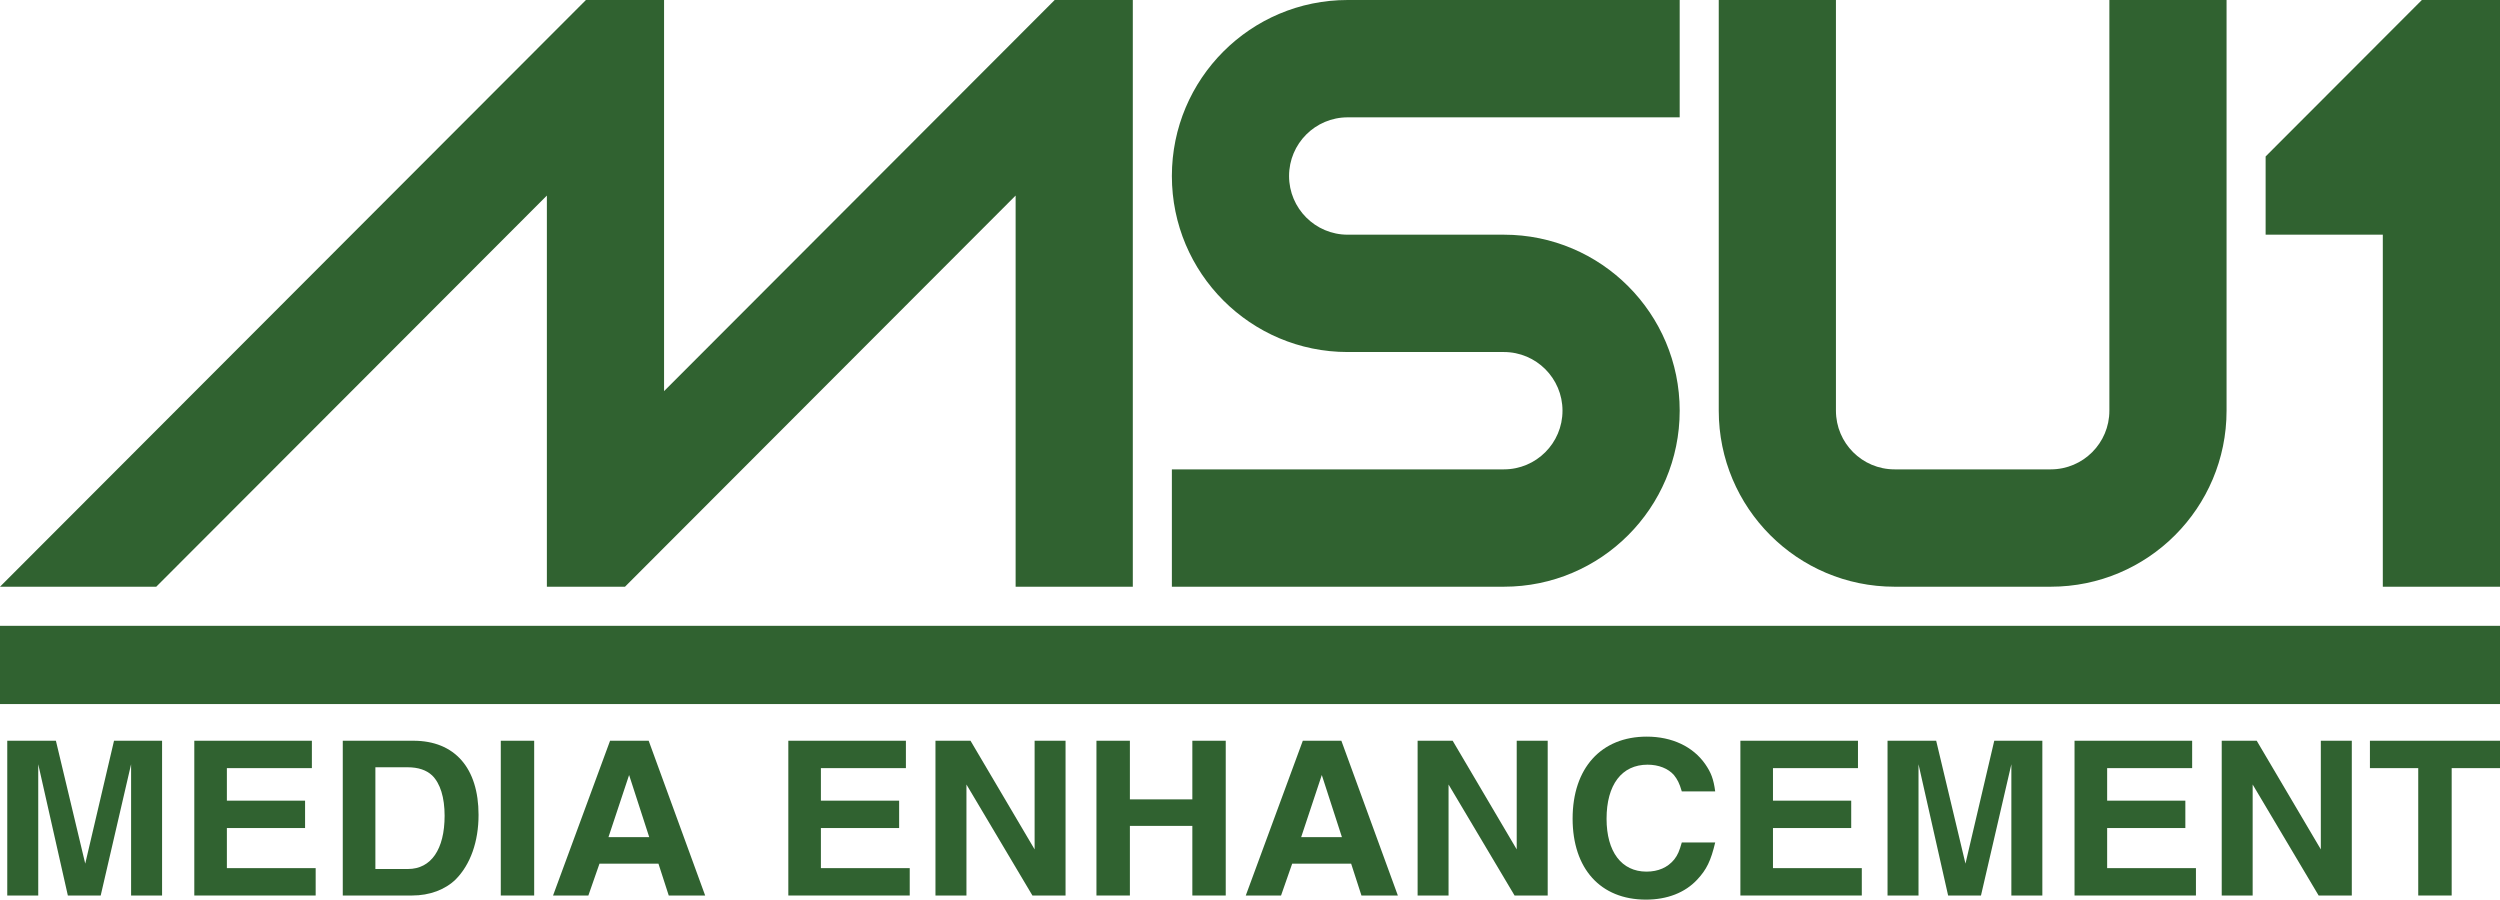 <?xml version="1.0" encoding="utf-8"?>
<svg viewBox="0 0 264 95" xmlns="http://www.w3.org/2000/svg">
  <path style="fill-opacity: 1; fill-rule: evenodd; stroke: rgb(0, 0, 0); stroke-width: 0; stroke-miterlimit: 4; stroke-opacity: 1; stroke-dasharray: none; fill: rgb(48, 98, 48);" d="M 61.875 0 L 0 61.957 L 16.5 61.957 L 57.75 20.652 L 57.75 61.957 L 66 61.957 L 107.25 20.652 L 107.25 61.957 L 119.625 61.957 L 119.625 0 L 111.375 0 L 70.125 41.304 L 70.125 0 L 61.875 0 Z M 142.313 0 C 132.062 0 123.75 8.323 123.75 18.587 C 123.75 28.851 132.062 37.174 142.313 37.174 L 158.813 37.174 C 162.228 37.174 165 39.95 165 43.37 C 165 46.79 162.228 49.565 158.813 49.565 L 123.75 49.565 L 123.75 61.957 L 158.813 61.957 C 169.063 61.957 177.375 53.634 177.375 43.37 C 177.375 33.106 169.063 24.783 158.813 24.783 L 142.313 24.783 C 138.897 24.783 136.125 22.007 136.125 18.587 C 136.125 15.167 138.897 12.391 142.313 12.391 L 177.375 12.391 L 177.375 0 L 142.313 0 Z M 181.5 0 L 181.5 43.37 C 181.5 53.634 189.812 61.957 200.063 61.957 L 216.563 61.957 C 226.813 61.957 235.125 53.634 235.125 43.37 L 235.125 0 L 222.75 0 L 222.75 43.37 C 222.75 46.79 219.978 49.565 216.563 49.565 L 200.063 49.565 C 196.647 49.565 193.875 46.79 193.875 43.37 L 193.875 0 L 181.5 0 Z M 255.75 0 L 239.25 16.522 L 239.25 24.783 L 251.625 24.783 L 251.625 61.957 L 264 61.957 L 264 0 L 255.75 0 Z" id="path3758"/>
  <path style="fill-opacity: 1; stroke: rgb(0, 0, 0); stroke-width: 0; stroke-linecap: butt; stroke-linejoin: miter; stroke-miterlimit: 4; stroke-opacity: 1; stroke-dasharray: none; fill: rgb(48, 98, 48);" d="M 0 66.087 L 0 74.348 L 264 74.348 L 264 66.087 Z" id="path3798"/>
  <path d="M 17.115 78.222 L 12.041 78.222 L 9.001 91.2 L 5.903 78.222 L 0.767 78.222 L 0.767 94.566 L 4.038 94.566 L 4.038 80.704 L 7.165 94.566 L 10.634 94.566 L 13.843 80.704 L 13.843 94.566 L 17.115 94.566 L 17.115 78.222" id="path3806" style="fill: rgb(48, 98, 48);"/>
  <path d="M 32.934 78.222 L 20.518 78.222 L 20.518 94.566 L 33.334 94.566 L 33.334 91.675 L 23.958 91.675 L 23.958 87.441 L 32.216 87.441 L 32.216 84.55 L 23.958 84.55 L 23.958 81.114 L 32.934 81.114 L 32.934 78.222" id="path3808" style="fill: rgb(48, 98, 48);"/>
  <path d="M 36.197 94.566 L 43.511 94.566 C 45.375 94.566 47.009 93.951 48.126 92.86 C 49.677 91.291 50.535 88.875 50.535 86.053 C 50.535 81.093 48.015 78.222 43.655 78.222 L 36.197 78.222 L 36.197 94.566 M 39.641 81.023 L 43.024 81.023 C 44.171 81.023 45.033 81.32 45.635 81.886 C 46.493 82.729 46.951 84.212 46.951 86.144 C 46.951 89.696 45.519 91.766 43.082 91.766 L 39.641 91.766 L 39.641 81.023" id="path3810" style="fill: rgb(48, 98, 48);"/>
  <path d="M 56.409 78.222 L 52.883 78.222 L 52.883 94.566 L 56.409 94.566 L 56.409 78.222" id="path3812" style="fill: rgb(48, 98, 48);"/>
  <path d="M 63.306 91.2 L 69.531 91.2 L 70.62 94.566 L 74.465 94.566 L 68.5 78.222 L 64.424 78.222 L 58.402 94.566 L 62.131 94.566 L 63.306 91.2 M 66.433 81.841 L 68.558 88.399 L 64.255 88.399 L 66.433 81.841" id="path3814" style="fill: rgb(48, 98, 48);"/>
  <path d="M 95.663 78.222 L 83.247 78.222 L 83.247 94.566 L 96.067 94.566 L 96.067 91.675 L 86.687 91.675 L 86.687 87.441 L 94.949 87.441 L 94.949 84.55 L 86.687 84.55 L 86.687 81.114 L 95.663 81.114 L 95.663 78.222" id="path3816" style="fill: rgb(48, 98, 48);"/>
  <path d="M 109.255 89.696 L 102.486 78.222 L 98.785 78.222 L 98.785 94.566 L 102.057 94.566 L 102.057 82.844 L 109.024 94.566 L 112.522 94.566 L 112.522 78.222 L 109.255 78.222 L 109.255 89.696" id="path3818" style="fill: rgb(48, 98, 48);"/>
  <path d="M 125.912 87.214 L 125.912 94.566 L 129.438 94.566 L 129.438 78.222 L 125.912 78.222 L 125.912 84.414 L 119.316 84.414 L 119.316 78.222 L 115.785 78.222 L 115.785 94.566 L 119.316 94.566 L 119.316 87.214 L 125.912 87.214" id="path3820" style="fill: rgb(48, 98, 48);"/>
  <path d="M 136.455 91.2 L 142.68 91.2 L 143.769 94.566 L 147.613 94.566 L 141.648 78.222 L 137.577 78.222 L 131.554 94.566 L 135.279 94.566 L 136.455 91.2 M 139.582 81.841 L 141.706 88.399 L 137.404 88.399 L 139.582 81.841" id="path3822" style="fill: rgb(48, 98, 48);"/>
  <path d="M 160.165 89.696 L 153.401 78.222 L 149.7 78.222 L 149.7 94.566 L 152.967 94.566 L 152.967 82.844 L 159.939 94.566 L 163.437 94.566 L 163.437 78.222 L 160.165 78.222 L 160.165 89.696" id="path3824" style="fill: rgb(48, 98, 48);"/>
  <path d="M 181.125 83.571 C 180.951 82.274 180.696 81.592 180.065 80.68 C 178.773 78.838 176.567 77.788 173.898 77.788 C 169.08 77.788 166.068 81.114 166.068 86.442 C 166.068 91.746 169.022 95 173.811 95 C 176.047 95 177.94 94.273 179.231 92.881 C 180.209 91.836 180.667 90.903 181.125 88.965 L 177.598 88.965 C 177.338 89.878 177.169 90.287 176.793 90.766 C 176.105 91.609 175.102 92.043 173.869 92.043 C 171.233 92.043 169.653 89.944 169.653 86.463 C 169.653 82.865 171.258 80.75 173.984 80.75 C 175.16 80.75 176.162 81.159 176.765 81.841 C 177.14 82.319 177.338 82.683 177.598 83.571 L 181.125 83.571" id="path3826" style="fill: rgb(48, 98, 48);"/>
  <path d="M 196.202 78.222 L 183.785 78.222 L 183.785 94.566 L 196.606 94.566 L 196.606 91.675 L 187.226 91.675 L 187.226 87.441 L 195.488 87.441 L 195.488 84.55 L 187.226 84.55 L 187.226 81.114 L 196.202 81.114 L 196.202 78.222" id="path3828" style="fill: rgb(48, 98, 48);"/>
  <path d="M 215.672 78.222 L 210.594 78.222 L 207.554 91.2 L 204.46 78.222 L 199.324 78.222 L 199.324 94.566 L 202.595 94.566 L 202.595 80.704 L 205.722 94.566 L 209.191 94.566 L 212.4 80.704 L 212.4 94.566 L 215.672 94.566 L 215.672 78.222" id="path3830" style="fill: rgb(48, 98, 48);"/>
  <path d="M 231.491 78.222 L 219.071 78.222 L 219.071 94.566 L 231.891 94.566 L 231.891 91.675 L 222.515 91.675 L 222.515 87.441 L 230.773 87.441 L 230.773 84.55 L 222.515 84.55 L 222.515 81.114 L 231.491 81.114 L 231.491 78.222" id="path3832" style="fill: rgb(48, 98, 48);"/>
  <path d="M 245.079 89.696 L 238.309 78.222 L 234.614 78.222 L 234.614 94.566 L 237.881 94.566 L 237.881 82.844 L 244.848 94.566 L 248.35 94.566 L 248.35 78.222 L 245.079 78.222 L 245.079 89.696" id="path3834" style="fill: rgb(48, 98, 48);"/>
  <path d="M 258.897 81.114 L 264 81.114 L 264 78.222 L 250.264 78.222 L 250.264 81.114 L 255.366 81.114 L 255.366 94.566 L 258.897 94.566 L 258.897 81.114" id="path3836" style="fill: rgb(48, 98, 48);"/>
</svg>